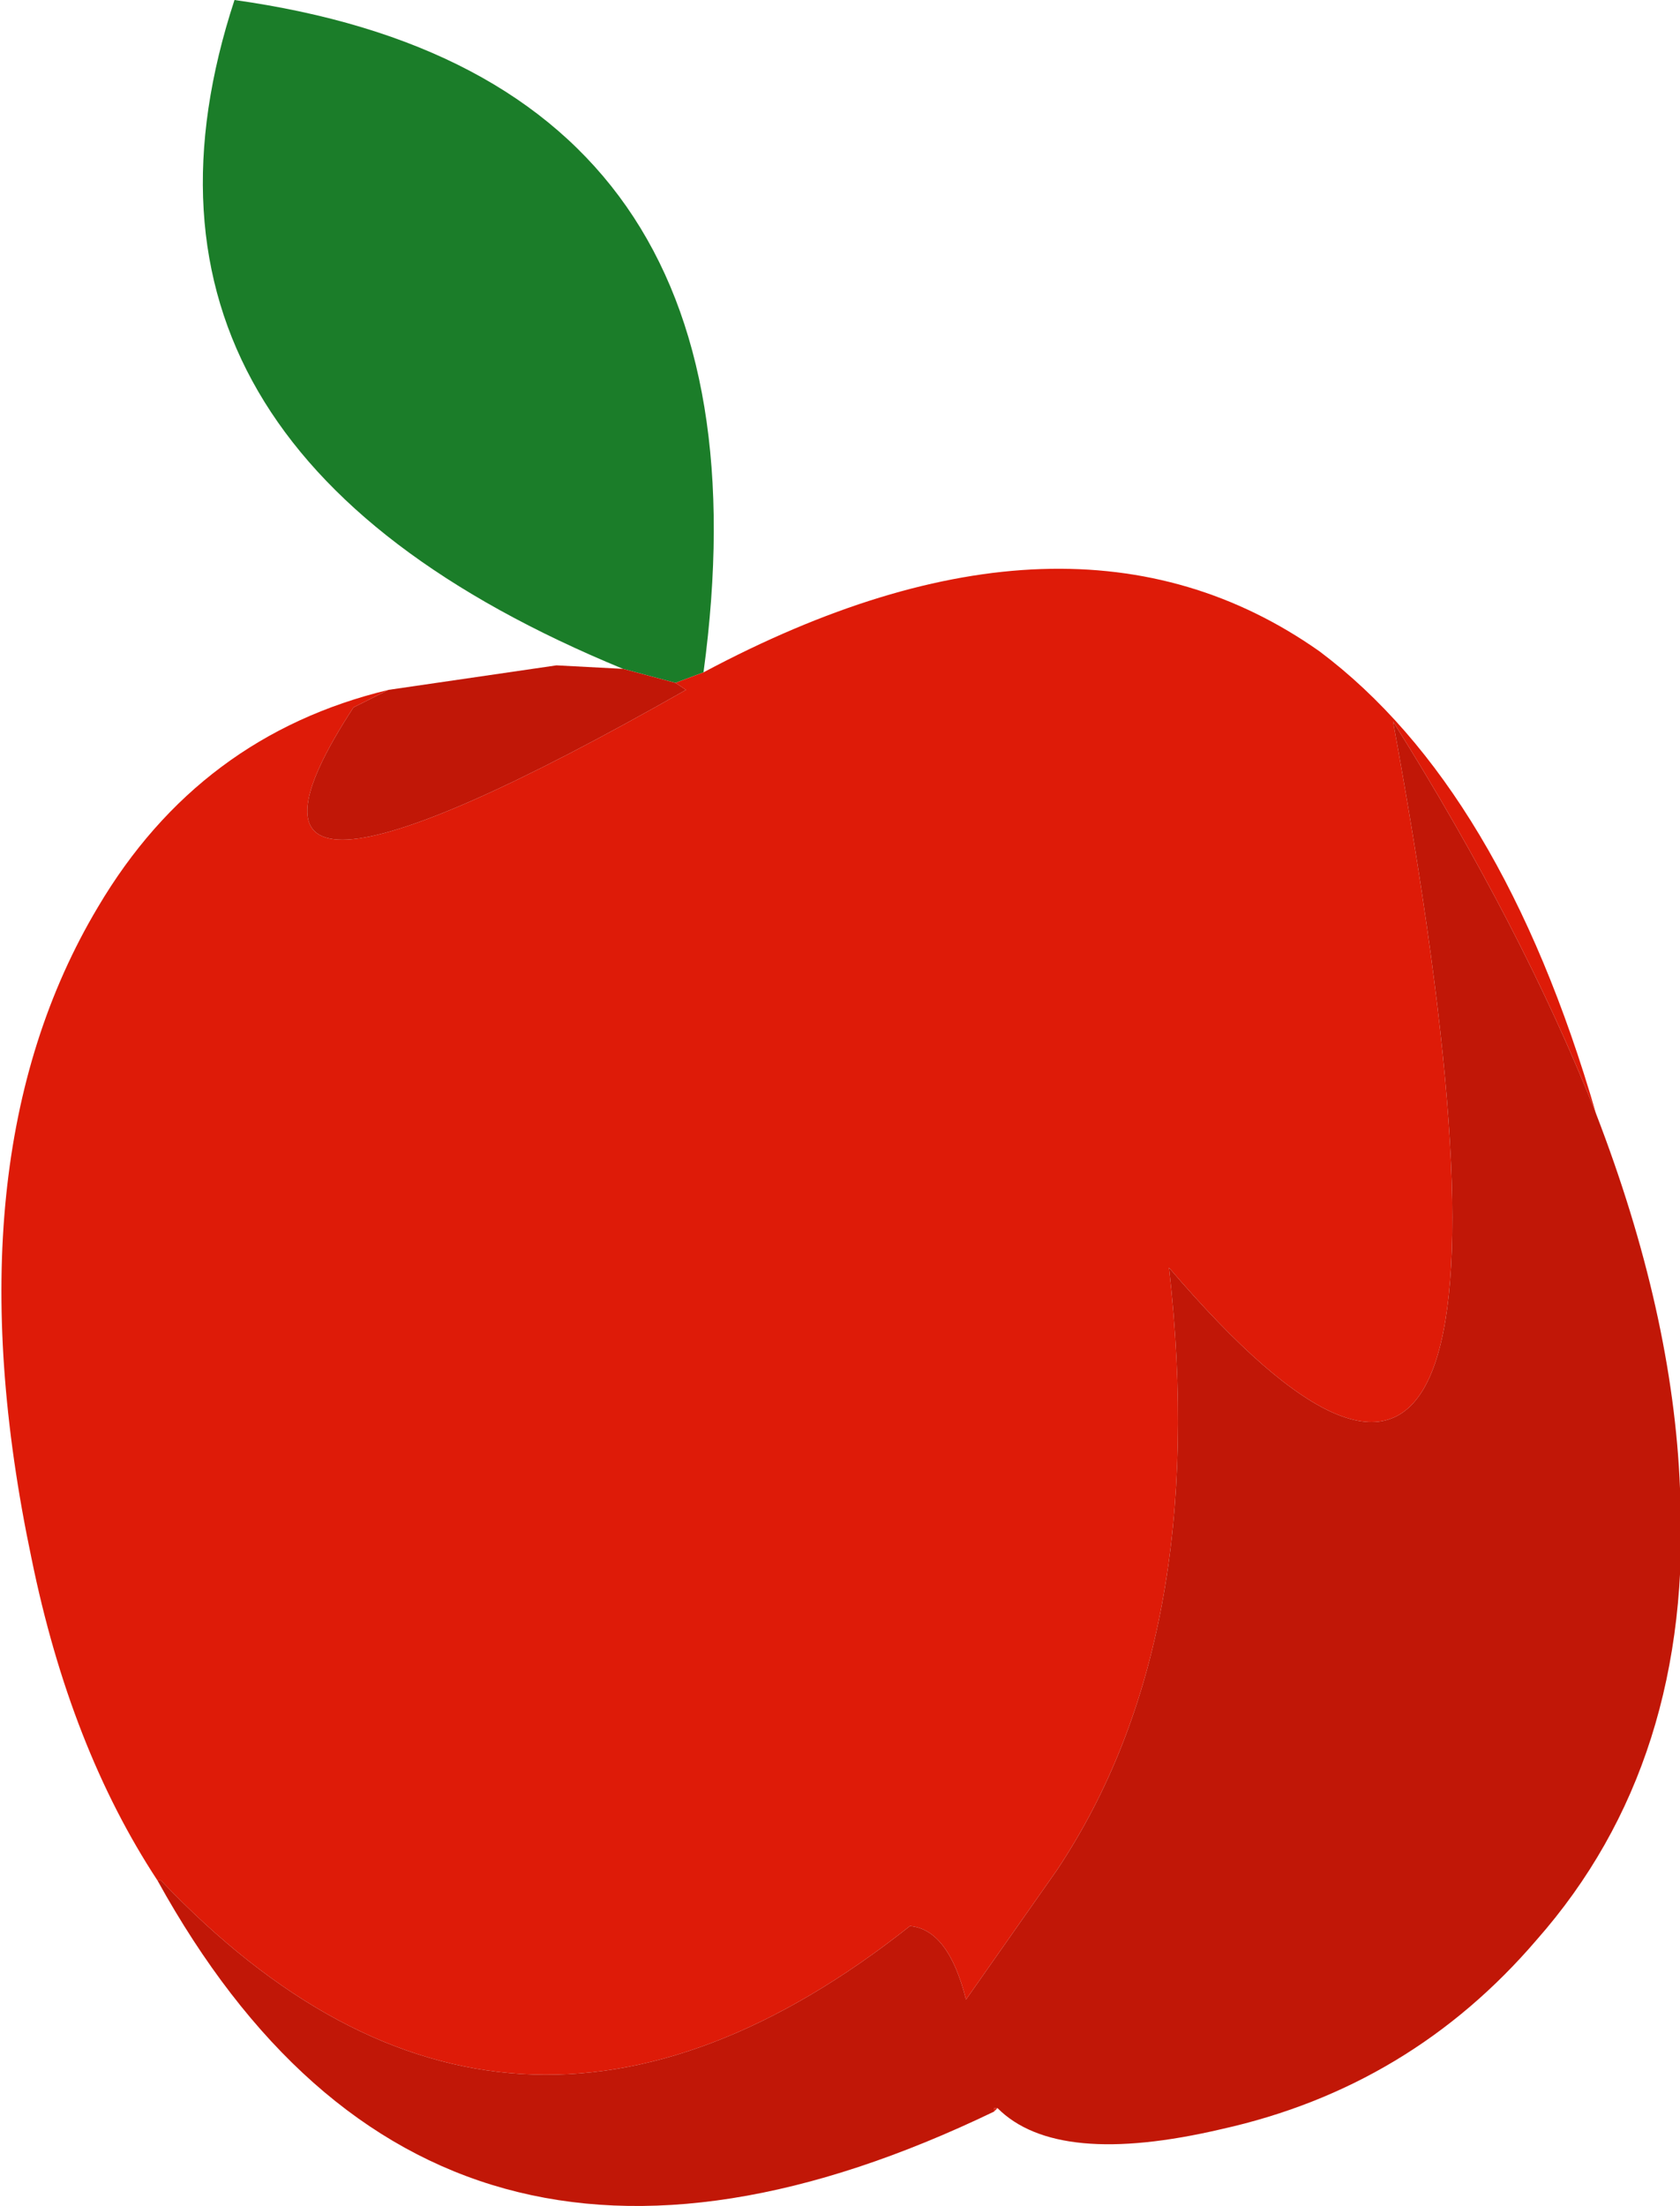 <?xml version="1.0" encoding="UTF-8" standalone="no"?>
<svg xmlns:xlink="http://www.w3.org/1999/xlink" height="31.5px" width="24.0px" xmlns="http://www.w3.org/2000/svg">
  <g transform="matrix(1.0, 0.0, 0.0, 1.0, 11.25, 18.75)">
    <path d="M-1.6 -9.0 L-2.35 -9.2 Q-10.0 -12.35 -7.9 -18.75 -0.05 -17.65 -1.2 -9.15 L-1.6 -9.0" fill="#1b7d29" fill-rule="evenodd" stroke="none"/>
    <path d="M-5.7 -8.9 L-6.2 -8.65 Q-8.75 -4.75 -1.45 -8.9 L-1.6 -9.0 -1.2 -9.15 Q4.05 -11.95 7.6 -9.45 10.2 -7.5 11.55 -2.85 10.5 -5.5 8.65 -8.45 11.35 6.25 5.45 -0.65 6.05 4.65 3.85 7.95 L2.55 9.8 Q2.3 8.8 1.75 8.75 -4.0 13.3 -8.95 8.1 L-9.0 8.1 Q-10.25 6.2 -10.8 3.5 -12.0 -2.2 -9.85 -5.8 -8.4 -8.25 -5.7 -8.9 M2.95 11.4 L2.95 11.35 3.0 11.35 2.95 11.4" fill="#de1b08" fill-rule="evenodd" stroke="none"/>
    <path d="M-1.6 -9.0 L-1.45 -8.9 Q-8.75 -4.75 -6.2 -8.65 L-5.7 -8.9 -3.3 -9.25 -2.35 -9.2 -1.6 -9.0 M-9.0 8.1 L-8.95 8.1 Q-4.0 13.3 1.75 8.75 2.3 8.8 2.55 9.8 L3.85 7.95 Q6.05 4.65 5.45 -0.65 11.35 6.25 8.65 -8.45 10.5 -5.5 11.55 -2.85 12.65 0.0 12.75 2.5 12.95 6.4 10.7 8.95 8.9 11.05 6.2 11.65 3.85 12.2 3.0 11.35 L2.95 11.35 2.95 11.4 Q-5.05 15.25 -9.0 8.1" fill="#c11707" fill-rule="evenodd" stroke="none"/>
  </g>
</svg>
